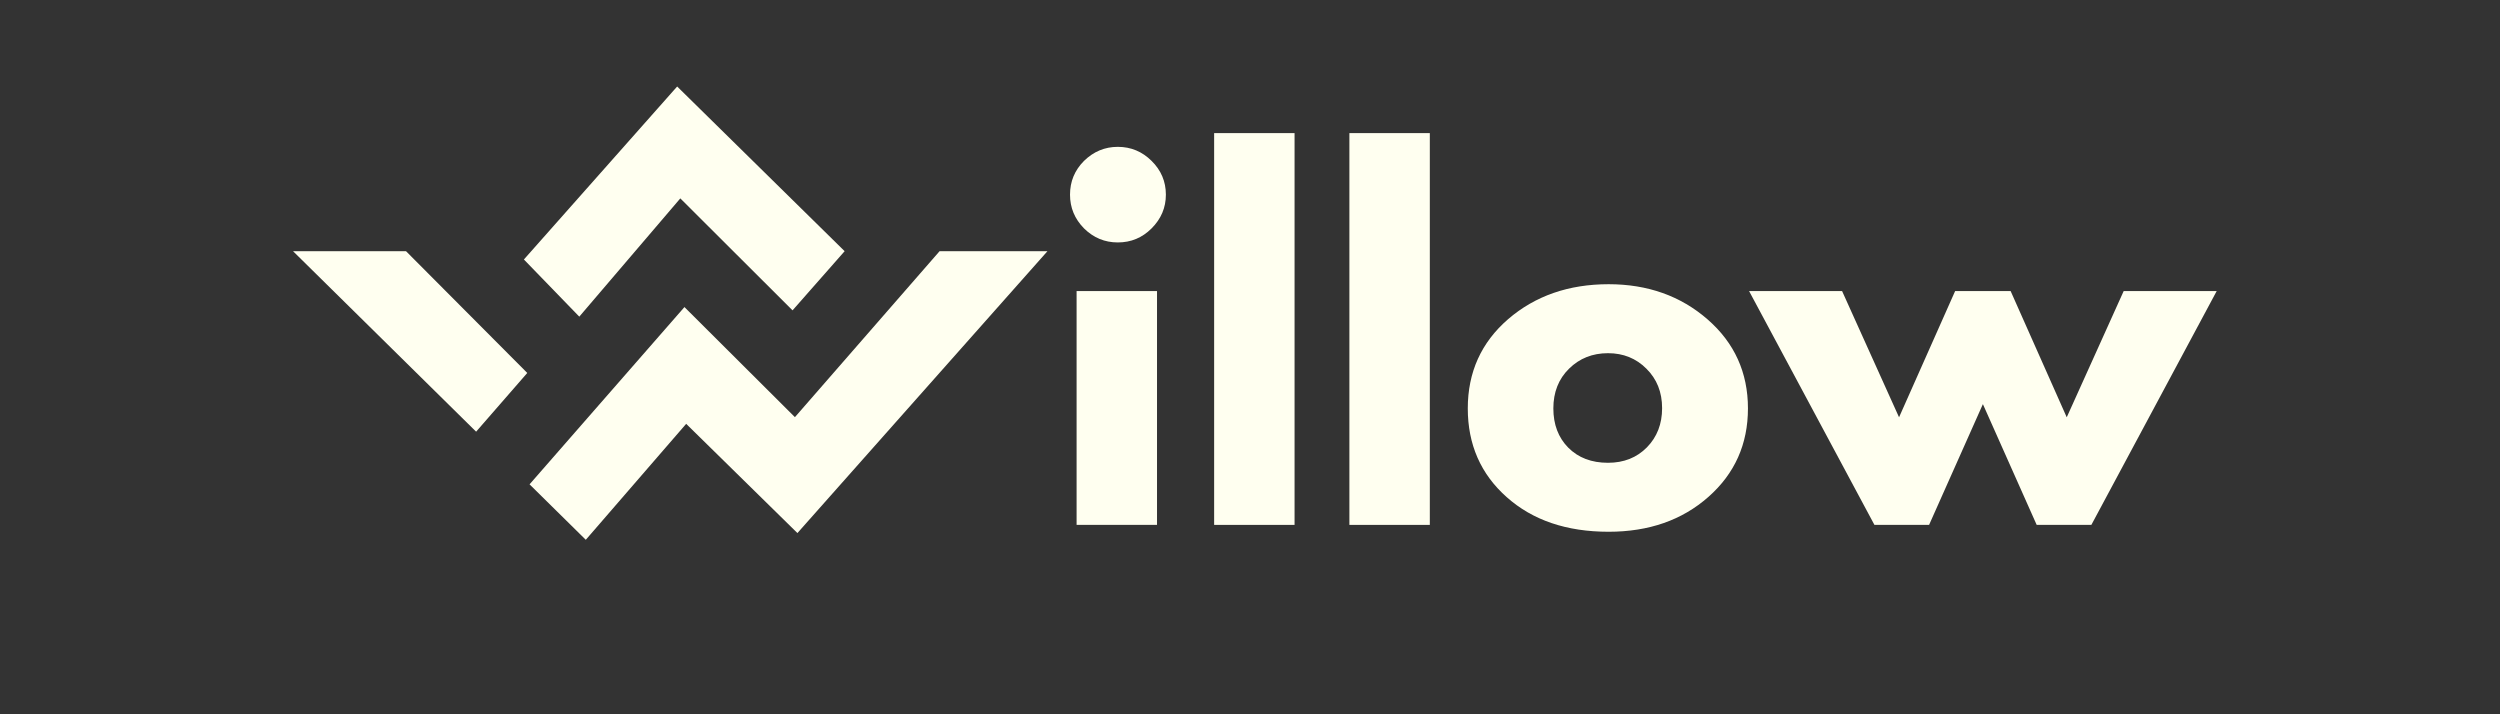 <svg xmlns="http://www.w3.org/2000/svg" xmlns:xlink="http://www.w3.org/1999/xlink" width="182" zoomAndPan="magnify" viewBox="0 0 136.5 39" height="52" preserveAspectRatio="xMidYMid meet" version="1.0"><rect x="0" y="0" width="136.5" height="39" fill="#333333" stroke="none"/><defs><g/><clipPath id="id1"><path d="M 16 4.723 L 57.223 4.723 L 57.223 29.473 L 16 29.473 Z M 16 4.723 " clip-rule="nonzero"/></clipPath></defs><g fill="#fffff0" fill-opacity="1"><g transform="translate(57.282, 28.659)"><g><path d="M 1.906 -19.875 C 2.426 -20.383 3.039 -20.641 3.75 -20.641 C 4.469 -20.641 5.082 -20.383 5.594 -19.875 C 6.113 -19.363 6.375 -18.75 6.375 -18.031 C 6.375 -17.32 6.113 -16.707 5.594 -16.188 C 5.082 -15.676 4.469 -15.422 3.75 -15.422 C 3.039 -15.422 2.426 -15.676 1.906 -16.188 C 1.395 -16.707 1.141 -17.32 1.141 -18.031 C 1.141 -18.75 1.395 -19.363 1.906 -19.875 Z M 1.5 -12.766 L 1.5 0 L 5.891 0 L 5.891 -12.766 Z M 1.5 -12.766 "/></g></g></g><g fill="#fffff0" fill-opacity="1"><g transform="translate(64.792, 28.659)"><g><path d="M 1.5 0 L 1.5 -21.391 L 5.891 -21.391 L 5.891 0 Z M 1.5 0 "/></g></g></g><g fill="#fffff0" fill-opacity="1"><g transform="translate(72.177, 28.659)"><g><path d="M 1.5 0 L 1.5 -21.391 L 5.891 -21.391 L 5.891 0 Z M 1.5 0 "/></g></g></g><g fill="#fffff0" fill-opacity="1"><g transform="translate(79.563, 28.659)"><g><path d="M 2.703 -1.516 C 1.285 -2.773 0.578 -4.391 0.578 -6.359 C 0.578 -8.336 1.312 -9.961 2.781 -11.234 C 4.258 -12.504 6.086 -13.141 8.266 -13.141 C 10.398 -13.141 12.203 -12.5 13.672 -11.219 C 15.141 -9.938 15.875 -8.316 15.875 -6.359 C 15.875 -4.41 15.156 -2.801 13.719 -1.531 C 12.281 -0.258 10.461 0.375 8.266 0.375 C 5.973 0.375 4.117 -0.254 2.703 -1.516 Z M 6.109 -8.531 C 5.535 -7.969 5.25 -7.242 5.25 -6.359 C 5.25 -5.484 5.52 -4.77 6.062 -4.219 C 6.613 -3.664 7.336 -3.391 8.234 -3.391 C 9.098 -3.391 9.805 -3.672 10.359 -4.234 C 10.91 -4.797 11.188 -5.508 11.188 -6.375 C 11.188 -7.25 10.898 -7.969 10.328 -8.531 C 9.766 -9.094 9.066 -9.375 8.234 -9.375 C 7.391 -9.375 6.68 -9.094 6.109 -8.531 Z M 6.109 -8.531 "/></g></g></g><g fill="#fffff0" fill-opacity="1"><g transform="translate(96, 28.659)"><g><path d="M 9.328 0 L 6.344 0 L -0.5 -12.766 L 4.578 -12.766 L 7.688 -5.875 L 10.75 -12.766 L 13.781 -12.766 L 16.844 -5.875 L 19.953 -12.766 L 25.031 -12.766 L 18.188 0 L 15.203 0 L 12.266 -6.594 Z M 9.328 0 "/></g></g></g><g clip-path="url(#id1)"><path fill="#fffff0" d="M 28.789 20.363 L 25.996 23.57 L 16 13.715 L 22.168 13.715 Z M 51.301 13.715 L 43.402 22.777 L 37.371 16.766 L 28.914 26.445 L 31.984 29.473 L 37.465 23.141 L 43.539 29.105 L 57.191 13.715 Z M 36.973 4.723 L 28.605 14.168 L 31.629 17.289 L 37.145 10.832 L 43.273 16.945 L 46.117 13.715 Z M 36.973 4.723 " fill-opacity="1" fill-rule="nonzero"/></g></svg>